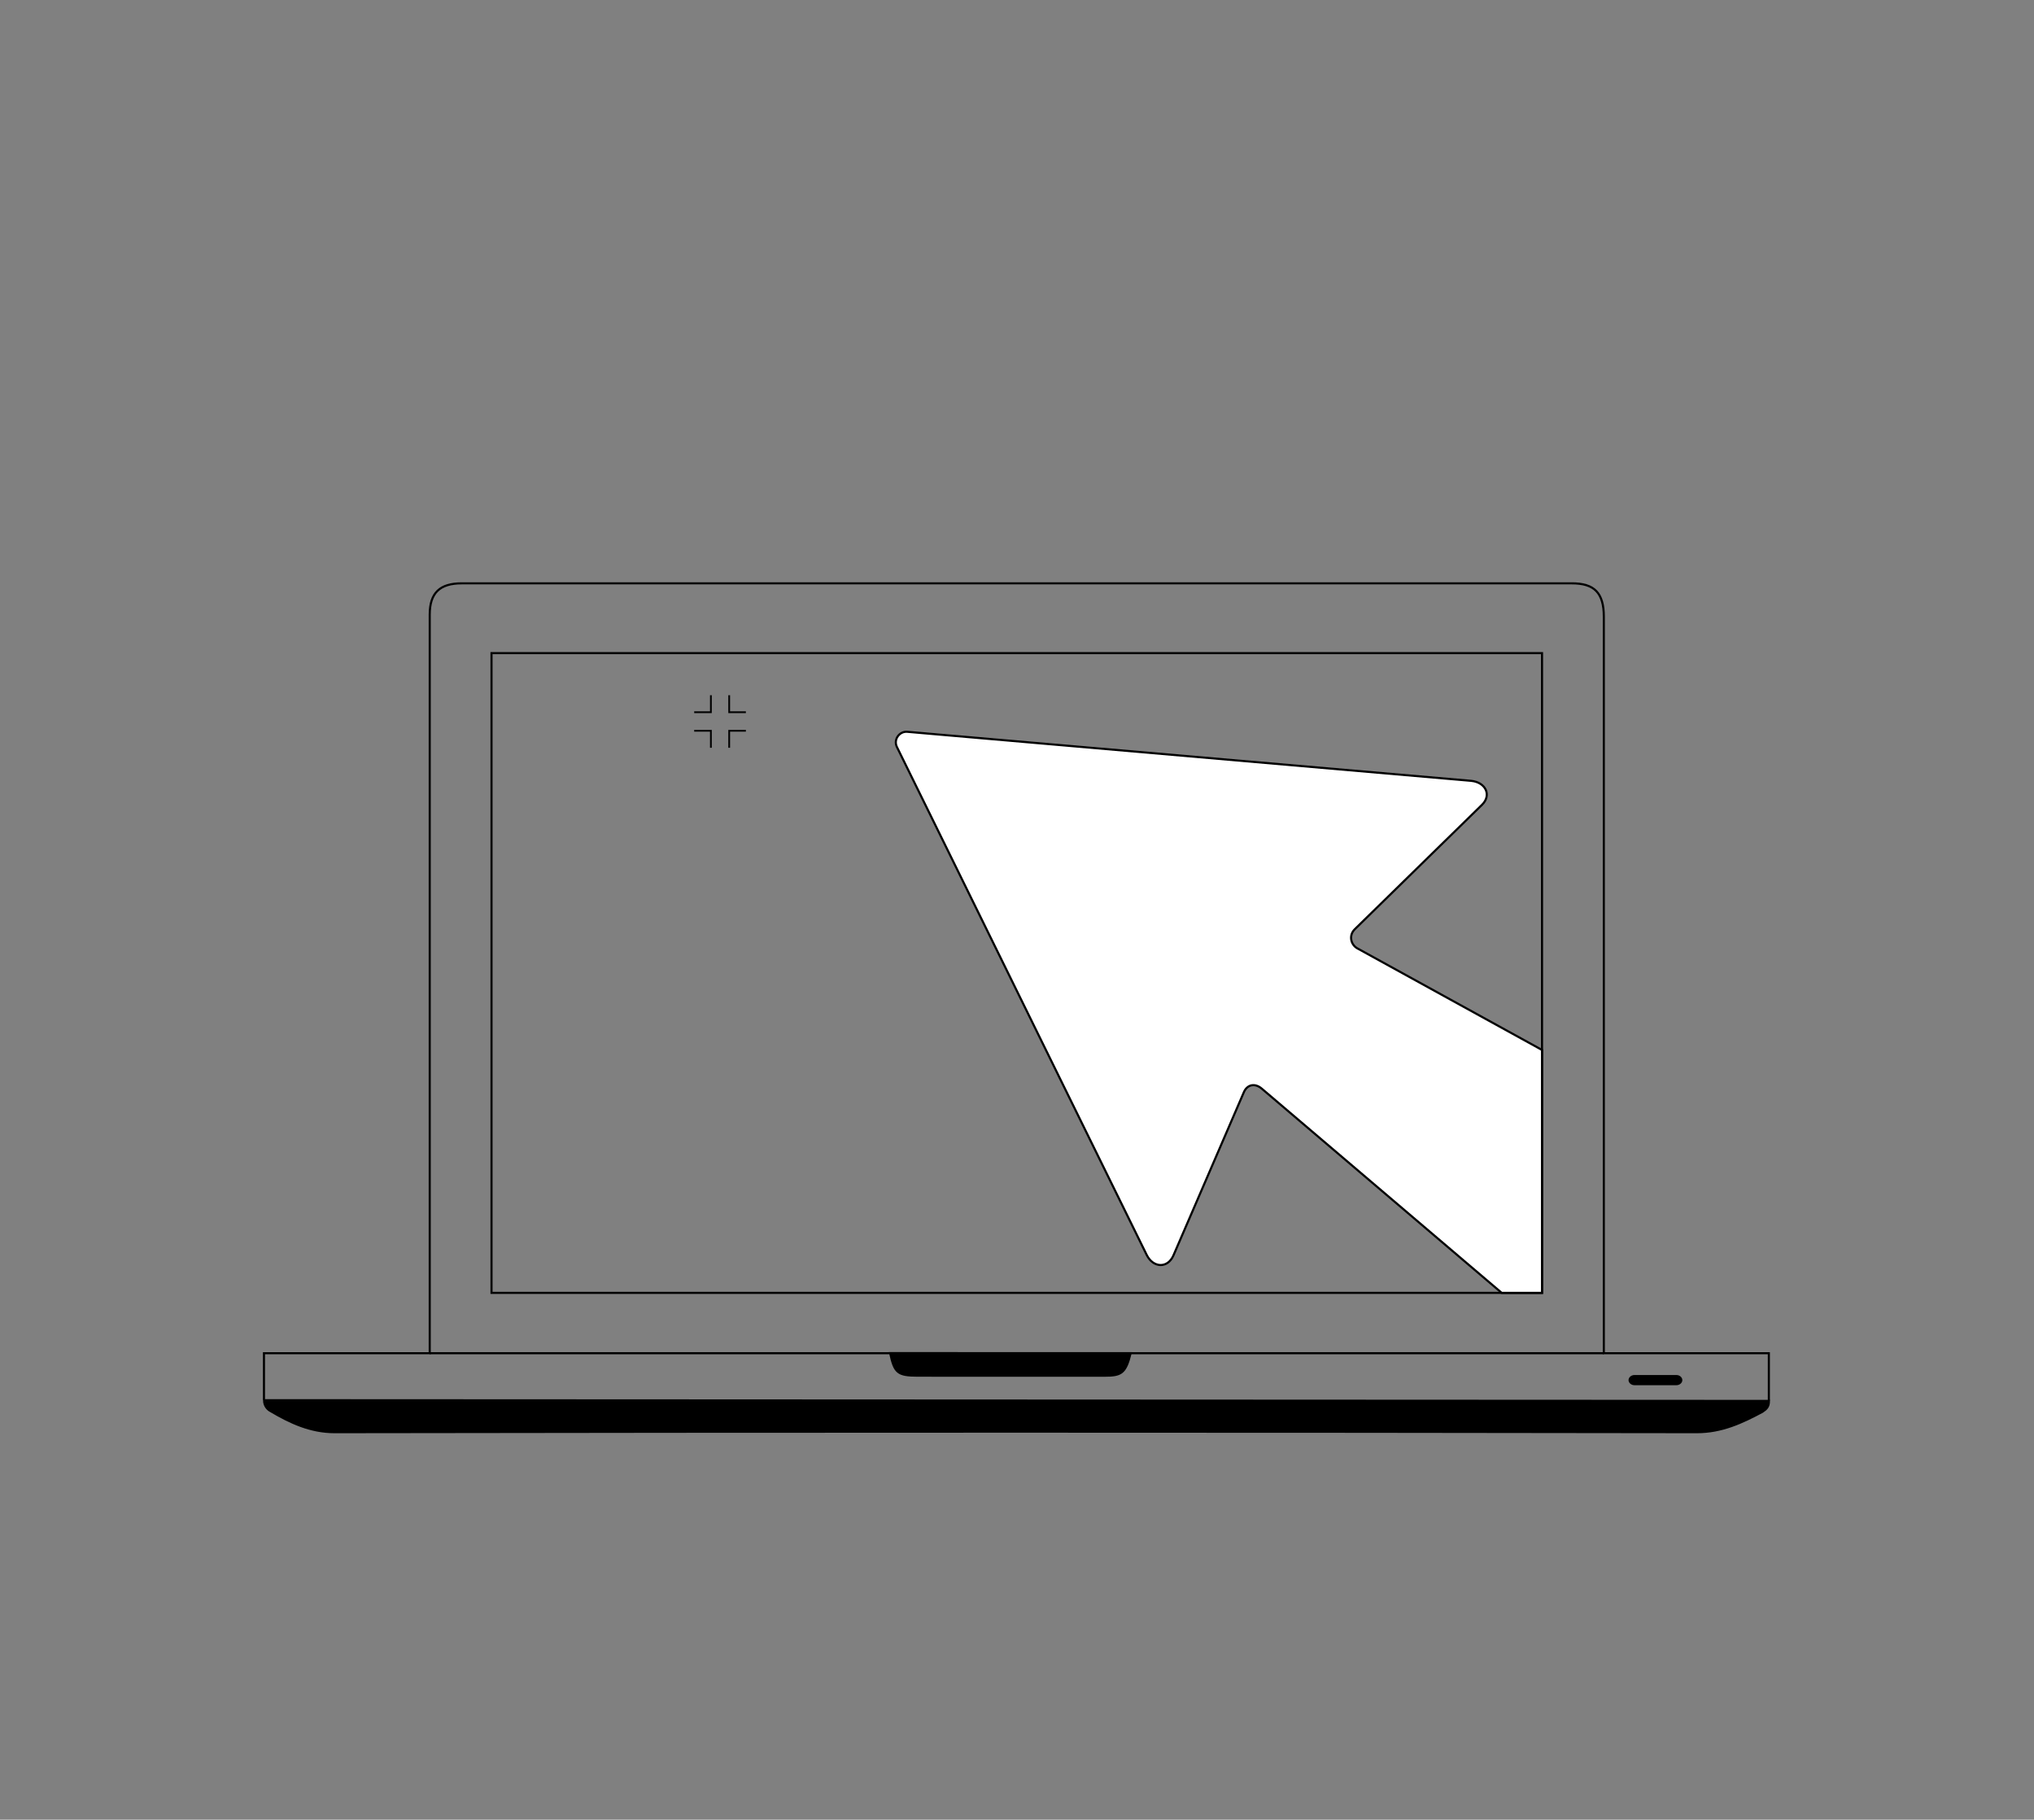 <?xml version="1.0" encoding="UTF-8" standalone="no"?>
<!DOCTYPE svg PUBLIC "-//W3C//DTD SVG 1.1//EN" "http://www.w3.org/Graphics/SVG/1.1/DTD/svg11.dtd">
<svg width="100%" height="100%" viewBox="0 0 541 484" version="1.1" xmlns="http://www.w3.org/2000/svg" xmlns:xlink="http://www.w3.org/1999/xlink" xml:space="preserve" xmlns:serif="http://www.serif.com/" style="fill-rule:evenodd;clip-rule:evenodd;">
    <rect x="0" y="0" width="541" height="484" fill="#808080" stroke="none"/>
    <g transform="matrix(1,0,0,1,-6505.51,-1530.71)">
        <g id="Page-17" serif:id="Page 17" transform="matrix(1,0,0,1,6505.51,1530.71)">
            <rect x="0" y="0" width="540.71" height="483.793" style="fill:none;"/>
            <g id="Layer-1" serif:id="Layer 1">
                <g transform="matrix(1,0,0,1,184.641,198.894)">
                    <path d="M0,-4.521L4.441,-4.521L4.441,0" style="fill:none;fill-rule:nonzero;stroke:black;stroke-width:0.47px;"/>
                </g>
                <g transform="matrix(1,0,0,1,189.082,189.437)">
                    <path d="M0,-4.521L0,0L-4.441,0" style="fill:none;fill-rule:nonzero;stroke:black;stroke-width:0.47px;"/>
                </g>
                <g transform="matrix(1,0,0,1,198.389,184.916)">
                    <path d="M0,4.521L-4.44,4.521L-4.44,0" style="fill:none;fill-rule:nonzero;stroke:black;stroke-width:0.47px;"/>
                </g>
                <g transform="matrix(1,0,0,1,193.949,194.373)">
                    <path d="M0,4.521L0,0L4.44,0" style="fill:none;fill-rule:nonzero;stroke:black;stroke-width:0.47px;"/>
                </g>
                <g transform="matrix(1,0,0,1,433.156,367.083)">
                    <path d="M0,0.003C0,0.774 0.773,1.355 1.547,1.355L12.762,1.355C13.536,1.355 14.309,0.774 14.309,0.003C14.309,-0.772 13.536,-1.352 12.762,-1.352L1.547,-1.352C0.773,-1.352 0,-0.772 0,0.003" style="fill-rule:nonzero;"/>
                </g>
                <g transform="matrix(-1,0,0,1,540.88,33.809)">
                    <rect x="130.734" y="139.912" width="279.412" height="170.16" style="fill:none;stroke:black;stroke-width:0.56px;stroke-miterlimit:10;"/>
                </g>
                <g transform="matrix(1,0,0,1,114.297,359.93)">
                    <path d="M0,0L312.285,0" style="fill:none;fill-rule:nonzero;stroke:black;stroke-width:0.56px;stroke-miterlimit:10;"/>
                </g>
                <g transform="matrix(1,0,0,1,70.211,155.351)">
                    <path d="M0,216.954L0,204.579L44.086,204.579L44.086,8.121C44.086,2.319 46.794,-0.193 52.595,-0.193L347.863,-0.193C353.857,-0.193 356.371,2.319 356.371,8.701L356.371,204.579L400.264,204.579L400.264,217.147" style="fill:none;fill-rule:nonzero;stroke:black;stroke-width:0.56px;stroke-miterlimit:10;"/>
                </g>
                <g transform="matrix(-0.105,-0.994,-0.994,0.105,262.404,331.418)">
                    <path d="M-32.388,-35.136C-37.629,-33.221 -38.084,-32.006 -37.616,-27.583L-32.388,21.835C-31.818,27.22 -30.968,27.907 -25.654,28.512L-32.388,-35.136Z" style="fill-rule:nonzero;stroke:black;stroke-width:0.56px;stroke-miterlimit:10;"/>
                </g>
                <g transform="matrix(1,0,0,1,470.499,380.74)">
                    <path d="M0,-8.121C0,-6.574 -0.581,-5.994 -1.741,-5.221C-7.155,-2.318 -12.568,0.193 -19.144,0.193C-139.996,-0 -260.655,-0 -381.508,0.193C-387.889,0.193 -393.304,-2.318 -398.523,-5.414C-399.297,-5.801 -400.265,-6.767 -400.265,-8.314L0,-8.121Z" style="fill-rule:nonzero;stroke:black;stroke-width:0.56px;stroke-miterlimit:10;"/>
                </g>
                <g transform="matrix(1,0,0,1,410.146,259.018)">
                    <path d="M0,20.256L-48.935,-6.669C-50.844,-7.588 -51.474,-10.134 -49.869,-11.798L-15.963,-44.957C-13.323,-47.562 -15.036,-50.962 -18.847,-51.329L-168.763,-64.369C-170.92,-64.606 -172.61,-62.276 -171.554,-60.272L-105.125,74.814C-103.412,78.214 -99.622,78.42 -98.065,74.96L-79.302,31.476C-78.401,29.405 -76.321,28.994 -74.496,30.579L-10.723,84.862L0,84.862L0,20.256Z" style="fill:white;fill-rule:nonzero;stroke:black;stroke-width:0.56px;stroke-miterlimit:10;"/>
                </g>
            </g>
        </g>
    </g>
</svg>
